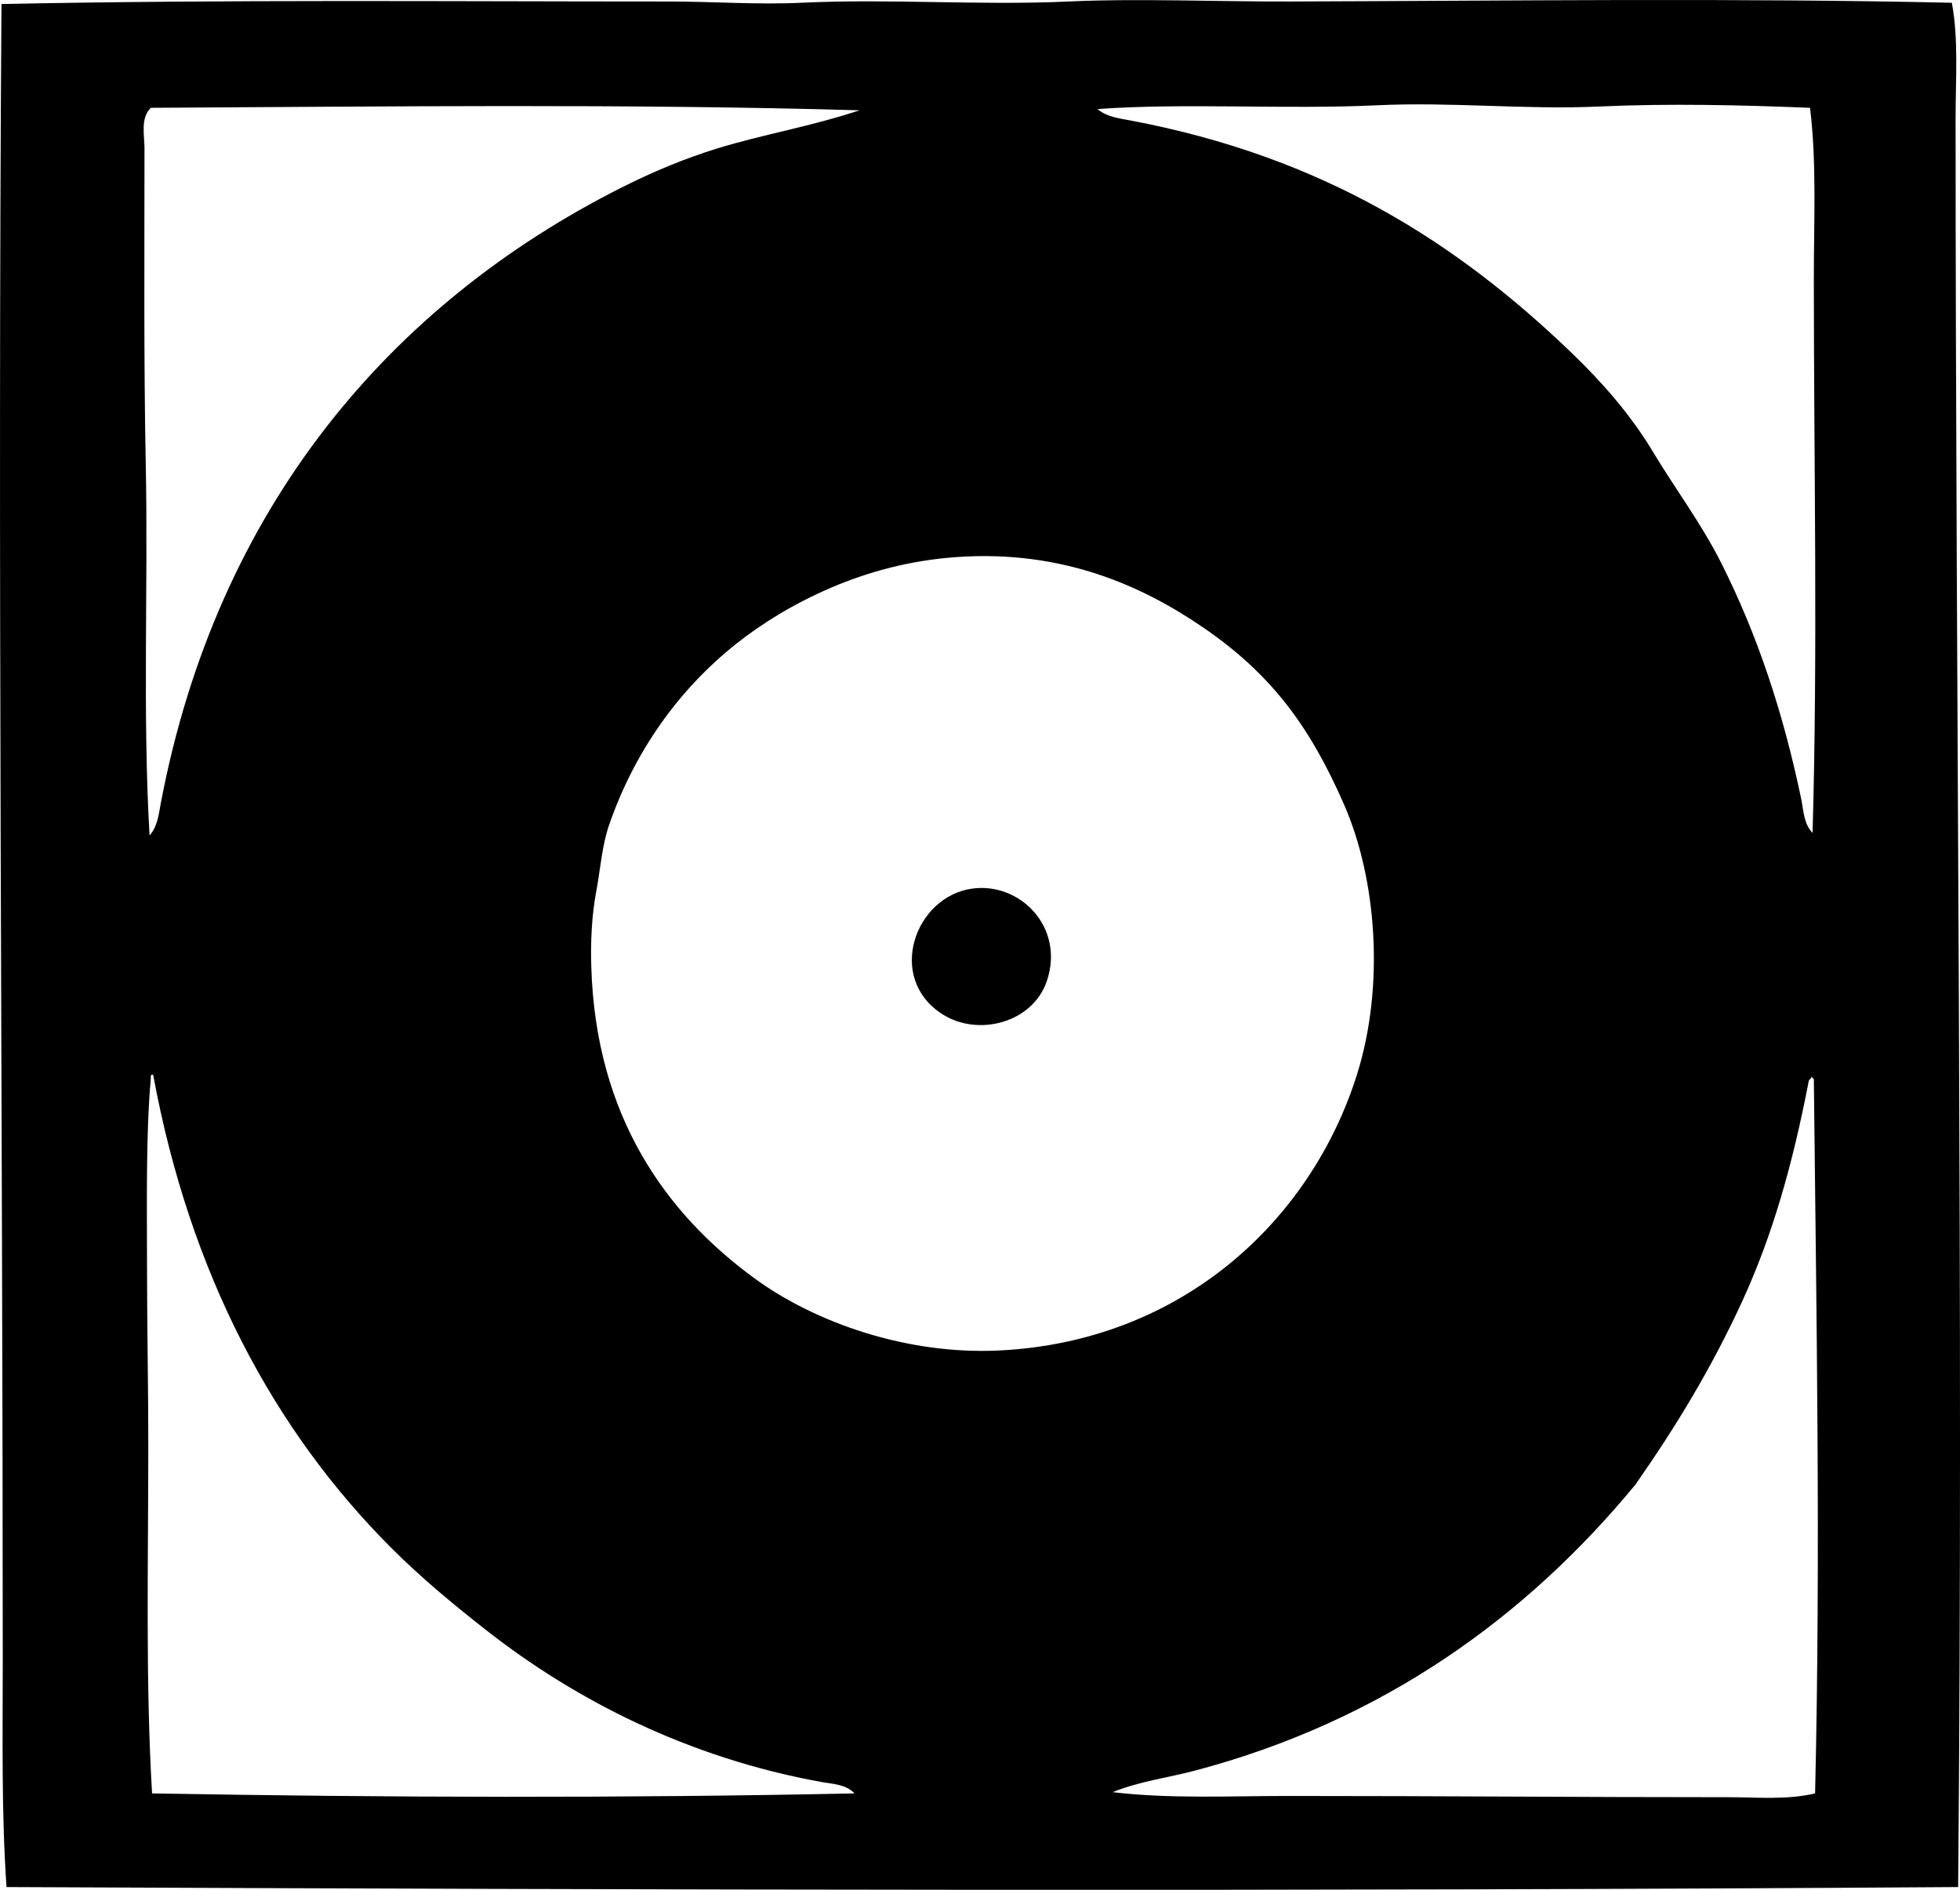 <?xml version="1.0" encoding="iso-8859-1"?>
<!-- Generator: Adobe Illustrator 19.2.0, SVG Export Plug-In . SVG Version: 6.00 Build 0)  -->
<svg version="1.1" xmlns="http://www.w3.org/2000/svg" xmlns:xlink="http://www.w3.org/1999/xlink" x="0px" y="0px"
	 viewBox="0 0 76.841 74.099" style="enable-background:new 0 0 76.841 74.099;" xml:space="preserve">
<g id="Deutscher_x5F_Schallplattenclub">
	<path style="fill-rule:evenodd;clip-rule:evenodd;" d="M76.52,0.108c0.268,1.408,0.148,2.95,0.148,4.565
		c0.001,22.68,0.311,46.647,0.1,69.317c-25.467,0.175-51.138,0.113-76.512,0c-0.202-2.896-0.148-5.901-0.148-8.931
		c0-21.643-0.204-43.243-0.05-64.901c8.784-0.18,17.571-0.099,26.148-0.099c1.747,0,3.492,0.131,5.211,0.049
		c3.491-0.166,6.989,0.112,10.469-0.049c2.703-0.126,5.932,0.009,8.684,0C59.341,0.031,68.016-0.082,76.52,0.108z M62.676,4.177
		c-2.872,0.131-5.762-0.188-8.683-0.049c-3.632,0.171-7.507-0.1-10.966,0.148c0.353,0.31,0.875,0.368,1.29,0.447
		c7.538,1.422,12.788,4.769,17.316,9.13c1.182,1.138,2.302,2.414,3.176,3.87c0.872,1.454,1.896,2.807,2.679,4.366
		c1.403,2.79,2.418,5.83,3.126,9.229c0.091,0.433,0.096,0.983,0.447,1.34c0.207-7.219,0.05-14.44,0.05-21.733
		c-0.001-2.259,0.116-4.532-0.149-6.698C68.262,4.119,65.472,4.05,62.676,4.177z M5.913,4.227C5.497,4.635,5.665,5.311,5.665,5.814
		c-0.001,4.241-0.031,8.331,0.049,12.355c0.099,4.928-0.129,9.741,0.149,14.587c0.319-0.348,0.364-0.859,0.446-1.29
		c2.204-11.564,8.969-19.529,18.062-24.114c1.186-0.599,2.464-1.137,3.77-1.538c1.765-0.542,3.629-0.85,5.558-1.489
		C24.634,4.063,15.169,4.177,5.913,4.227z M32.607,23.032c-1.488,0.636-2.743,1.414-3.771,2.233
		c-2.207,1.759-3.955,4.176-4.961,7.095c-0.276,0.799-0.341,1.753-0.497,2.58c-0.185,0.98-0.224,1.994-0.198,2.928
		c0.165,5.911,2.941,9.728,6.401,12.256c2.376,1.735,5.966,3,9.576,2.828c7.141-0.34,12.231-5.062,14.042-10.817
		c1.102-3.504,0.759-7.693-0.497-10.569c-1.341-3.073-2.844-5.115-5.508-6.946c-2.406-1.655-5.547-3.065-9.675-2.779
		C35.67,21.969,34.025,22.426,32.607,23.032z M5.913,42.284c-0.199,2.235-0.149,4.891-0.149,7.393c0,2.3,0.05,4.64,0.05,6.947
		c0,4.698-0.112,9.356,0.148,13.694c9.326,0.166,18.5,0.189,27.538,0c-0.33-0.36-0.877-0.372-1.29-0.446
		c-5.241-0.947-9.676-3.231-13.148-5.954c-1.294-1.015-2.543-2.047-3.722-3.226c-4.616-4.616-7.89-10.762-9.328-18.507
		c-0.003-0.031-0.008-0.059-0.05-0.05C5.904,42.143,5.908,42.213,5.913,42.284z M70.912,42.383c-0.628,3.261-1.42,6.063-2.629,8.683
		c-1.202,2.604-2.568,4.855-4.168,7.145c-4.257,5.168-9.883,9.26-17.268,11.214c-1.051,0.278-2.158,0.413-3.226,0.844
		c2.242,0.267,4.577,0.149,6.898,0.149c6.137,0,11.345,0.049,17.218,0.049c1.133,0,2.31,0.115,3.423-0.149
		c0.222-9.447,0.046-19.043-0.049-27.984c-0.003-0.03-0.008-0.059-0.05-0.05c-0.003-0.03-0.008-0.059-0.05-0.05
		C71,42.305,70.93,42.318,70.912,42.383z"/>
	<path style="fill-rule:evenodd;clip-rule:evenodd;" d="M38.115,34.841c1.875-0.259,3.636,1.515,2.927,3.622
		c-0.551,1.64-2.704,2.211-4.118,1.29C34.737,38.329,35.87,35.151,38.115,34.841z"/>
</g>
<g id="Layer_1">
</g>
</svg>
